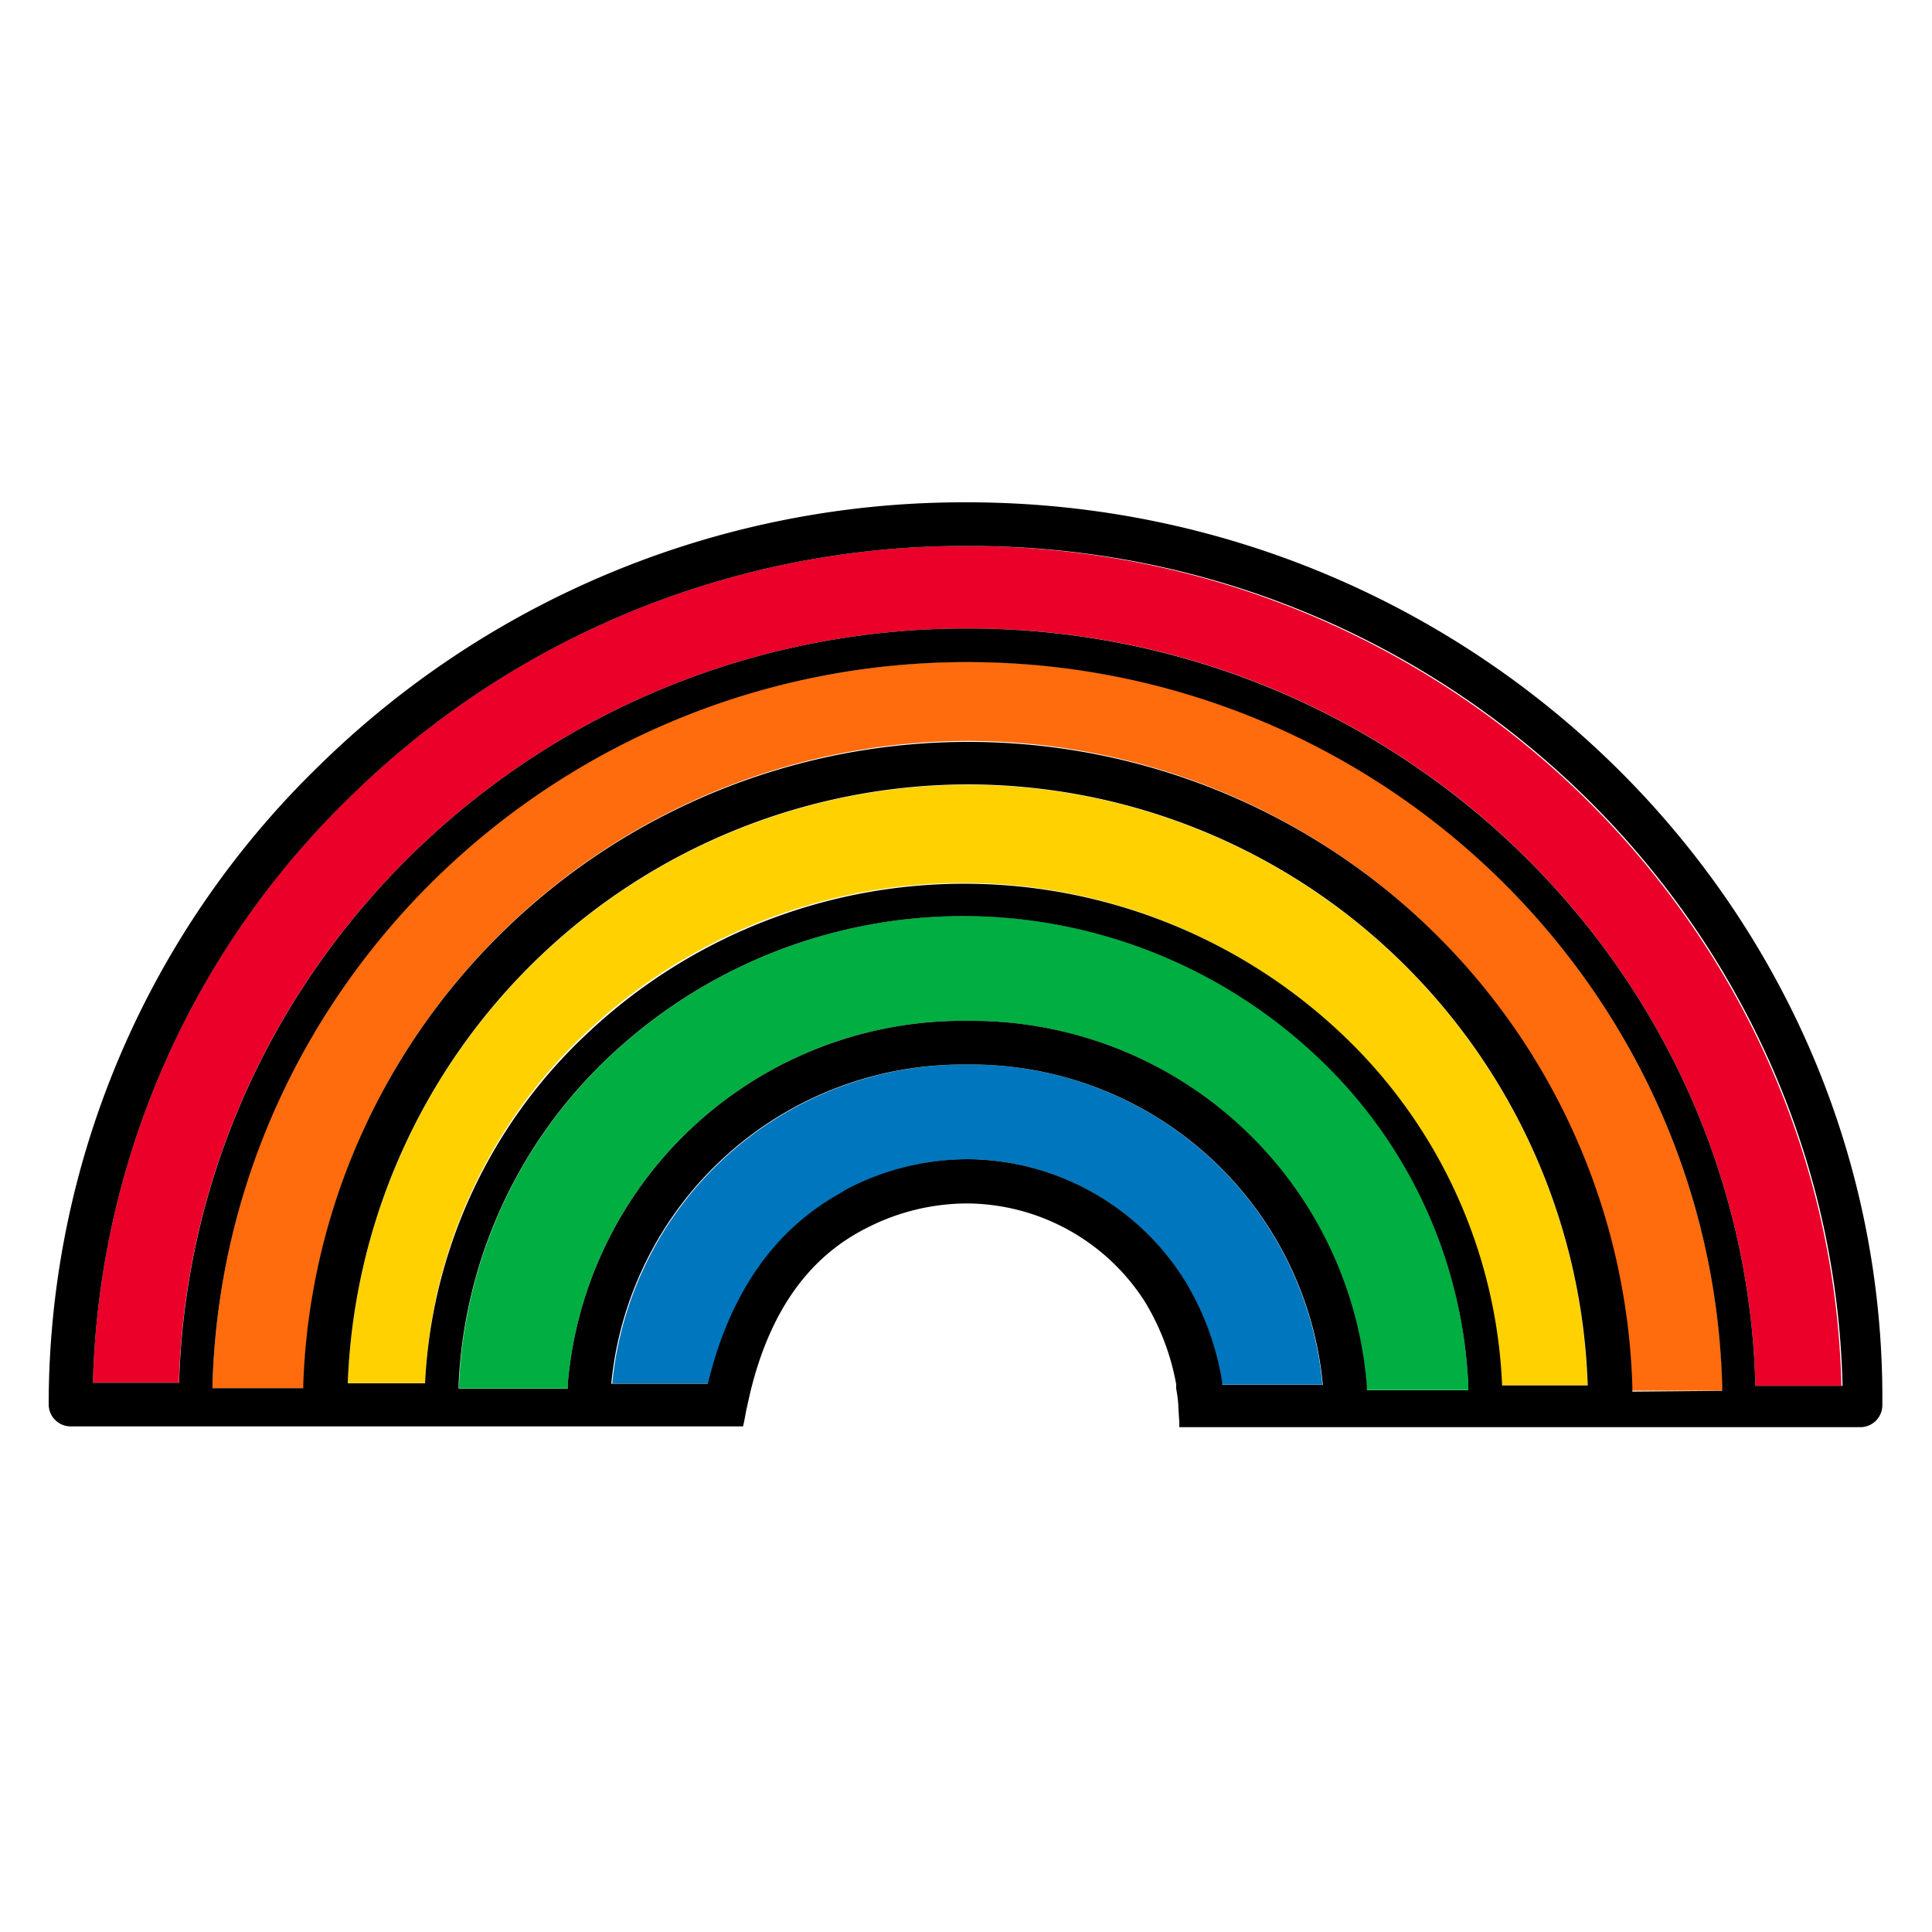<svg xmlns="http://www.w3.org/2000/svg" viewBox="0 0 100 100"><defs><style>.cls-1{fill:#ea0029;}.cls-2{fill:#ff6c0e;}.cls-3{fill:#ffd100;}.cls-4{fill:#00ae42;}.cls-5{fill:#0076be;}</style></defs><g id="Rainbow"><path class="cls-1" d="M50.14,32.53c22.12,0,40.15,17.52,40.72,39.2h4.45c-.57-24-20.59-43.42-45.17-43.47h-.09a45.35,45.35,0,0,0-31.95,13A43.83,43.83,0,0,0,4.81,71.56H9.26C9.92,49.9,28,32.48,50.14,32.53Z"/><path class="cls-2" d="M89.15,72c0-.09,0-.18,0-.27C88.56,51,71.3,34.28,50.13,34.26S11.64,50.86,11,71.58a2.46,2.46,0,0,1,0,.26h4.72v-.27A34.46,34.46,0,0,1,50.06,38.35h.06A34.39,34.39,0,0,1,84.43,71.71a2.44,2.44,0,0,0,0,.27h4.71Z"/><path class="cls-3" d="M50.12,40.62h-.06A32.19,32.19,0,0,0,18,71.59H22a26.56,26.56,0,0,1,8.18-18,28.44,28.44,0,0,1,39.39.07A26.51,26.51,0,0,1,77.7,71.7h4.47A32.14,32.14,0,0,0,50.12,40.62Z"/><rect class="cls-3" x="79.94" y="69.47" height="4.47" transform="translate(8.08 151.51) rotate(-89.89)"/><path class="cls-4" d="M76,71.7h0a24.85,24.85,0,0,0-7.59-16.81,26.71,26.71,0,0,0-37-.07A24.82,24.82,0,0,0,23.76,71.6h0a2.45,2.45,0,0,0,0,.27h5.63c0-.09,0-.18,0-.27h0A20.52,20.52,0,0,1,50.06,52.84h0A20.52,20.52,0,0,1,70.73,71.69h0a2.46,2.46,0,0,1,0,.26H76C76,71.87,76,71.79,76,71.7Z"/><path class="cls-5" d="M50.09,55.1h0a18.28,18.28,0,0,0-18.4,16.51h5c1.13-4.65,3.43-8,6.84-9.85.12-.06.22-.14.34-.2A13.65,13.65,0,0,1,50.06,60h0A13.35,13.35,0,0,1,61,65.8c.16.24.31.48.46.73a14.9,14.9,0,0,1,1.78,5,.78.78,0,0,1,0,.14h5.21A18.27,18.27,0,0,0,50.09,55.1Z"/><path d="M50.15,26h-.09A47.62,47.62,0,0,0,16.52,39.63a46.09,46.09,0,0,0-14,33.06,1.14,1.14,0,0,0,1.13,1.14l25.63,0h0l9.18,0h0l.06-.27h0l.12-.64a1.74,1.74,0,0,0,.05-.22c.07-.3.13-.58.2-.87h0a2.5,2.5,0,0,0,.07-.26h0c1.05-3.9,3-6.55,5.88-8a11.43,11.43,0,0,1,5.21-1.28h0a11,11,0,0,1,9,4.77c.13.19.26.39.37.59a12.49,12.49,0,0,1,1.46,4,1.89,1.89,0,0,0,0,.23v0h0a6.75,6.75,0,0,1,.11.86s0,0,0,.08l.05.79h0l0,.26h9.64l13.62,0h0l12,0h0a1.14,1.14,0,0,0,1.13-1.13C97.64,47.08,76.36,26.05,50.15,26ZM43.47,61.77c-3.41,1.9-5.71,5.2-6.83,9.85h-5A18.28,18.28,0,0,1,50.06,55.1h0A18.28,18.28,0,0,1,68.47,71.68H63.26l0-.14a14.48,14.48,0,0,0-1.78-5c-.14-.25-.3-.49-.46-.73A13.35,13.35,0,0,0,50.09,60h0a13.58,13.58,0,0,0-6.24,1.54ZM70.75,72h0c0-.08,0-.17,0-.26h0A20.52,20.52,0,0,0,50.1,52.84h0A20.52,20.52,0,0,0,29.39,71.61h0c0,.09,0,.18,0,.27H23.74c0-.09,0-.18,0-.27h0a24.83,24.83,0,0,1,7.65-16.78,26.7,26.7,0,0,1,37,.07A24.85,24.85,0,0,1,76,71.7h0c0,.09,0,.17,0,.26H70.75Zm7-.25a26.51,26.51,0,0,0-8.11-18.05,28.44,28.44,0,0,0-39.39-.07A26.55,26.55,0,0,0,22,71.6H18a32.19,32.19,0,0,1,32.11-31h.06A32.16,32.16,0,0,1,82.18,71.71H77.7Zm6.74.28c0-.09,0-.18,0-.27a34.39,34.39,0,0,0-34.3-33.36h-.07A34.44,34.44,0,0,0,15.7,71.58a2.44,2.44,0,0,0,0,.27H11c0-.09,0-.18,0-.26.65-20.72,18-37.36,39.14-37.32S88.57,51,89.14,71.72c0,.09,0,.18,0,.27ZM50.14,32.53C28,32.48,9.92,49.9,9.27,71.57H4.81a43.84,43.84,0,0,1,13.3-30.31,45.33,45.33,0,0,1,32-13h.09c24.57,0,44.6,19.45,45.17,43.47H90.86C90.29,50.05,72.27,32.56,50.14,32.53Z"/></g></svg>